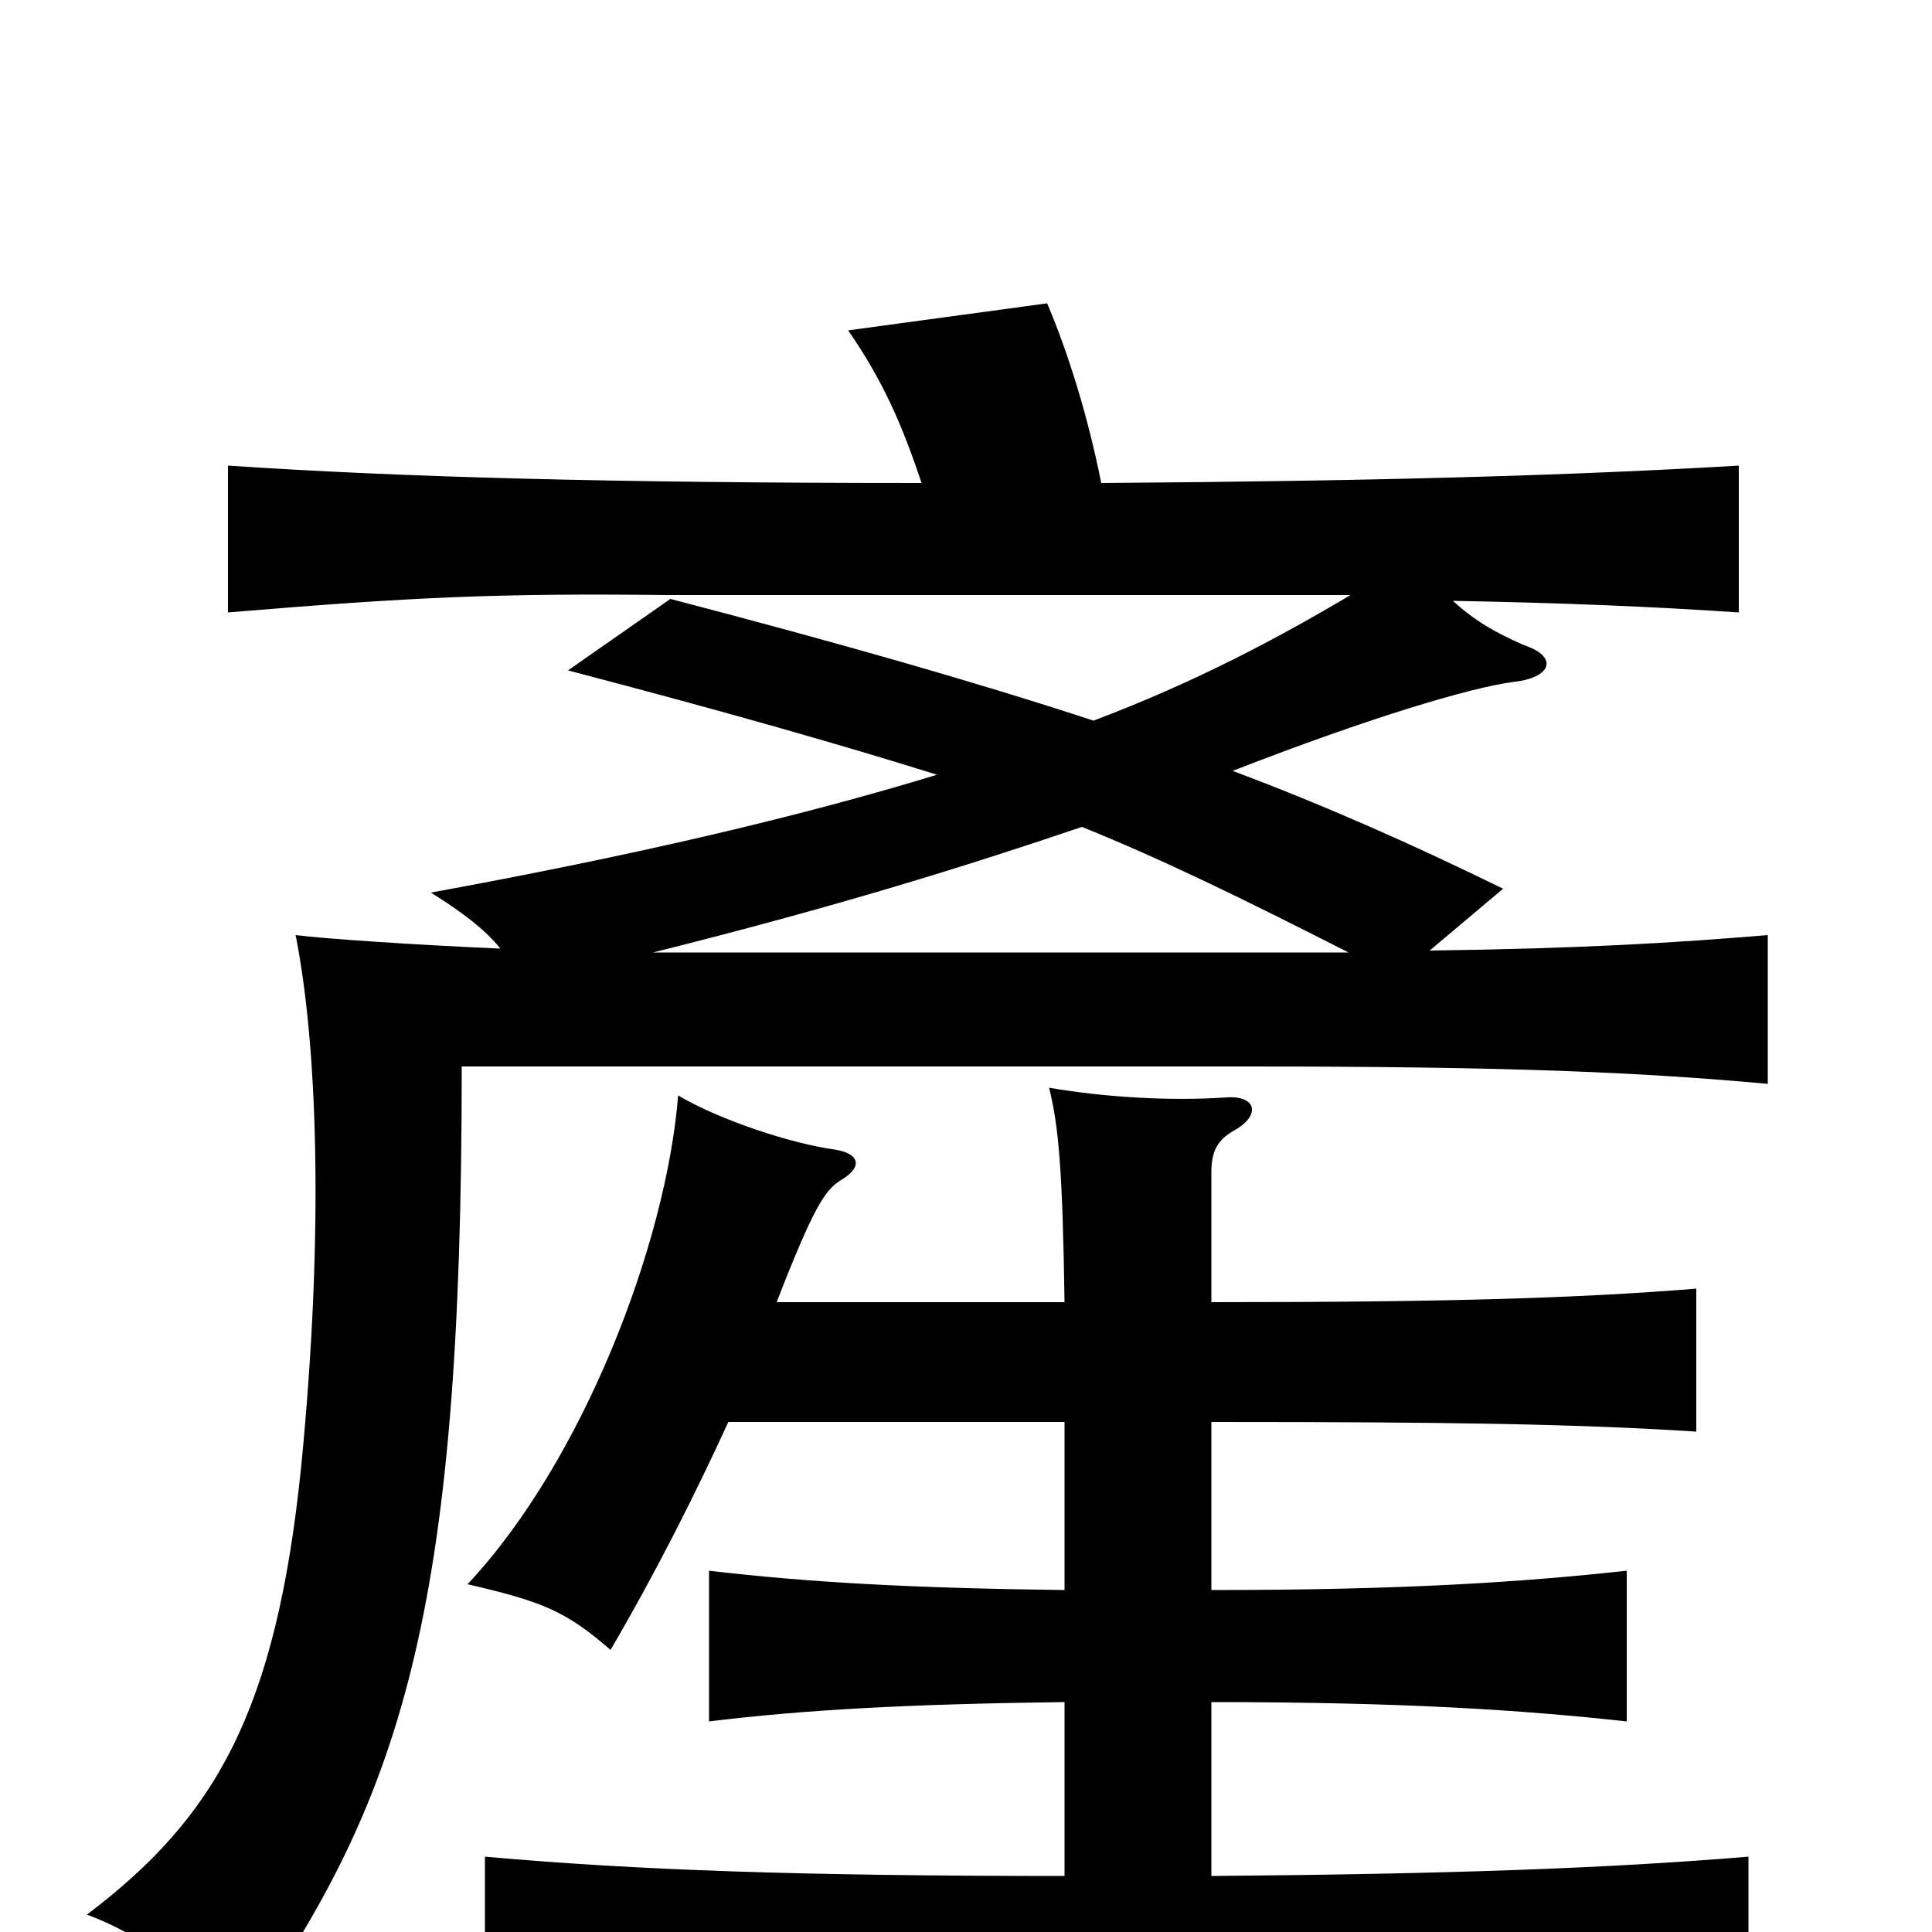 <svg xmlns="http://www.w3.org/2000/svg" viewBox="0 -1000 1000 1000">
	<path fill="#000000" d="M627 -29V-119C726 -119 787 -115 842 -109V-187C787 -181 726 -177 627 -177V-264C750 -264 816 -263 878 -259V-333C816 -328 749 -326 627 -326V-393C627 -404 630 -410 639 -415C653 -423 650 -433 635 -432C606 -430 572 -432 543 -437C548 -417 550 -394 551 -326H402C421 -375 427 -384 435 -389C447 -396 445 -403 432 -405C410 -408 373 -420 351 -433C345 -357 302 -244 242 -180C281 -171 293 -166 316 -146C340 -187 360 -227 377 -264H551V-177C471 -178 418 -181 367 -187V-109C416 -115 470 -118 551 -119V-29C415 -29 329 -32 251 -39V45C331 38 425 35 576 35C728 35 824 38 905 45V-39C833 -33 751 -30 627 -29ZM338 -507C434 -531 501 -552 560 -572C602 -555 643 -535 698 -507ZM477 -750C316 -750 208 -753 118 -759V-683C214 -691 257 -693 346 -692H699C662 -670 619 -647 566 -627C505 -647 435 -667 347 -690L294 -653C378 -631 437 -614 485 -599C413 -577 327 -557 223 -538C239 -528 251 -519 259 -509C214 -511 169 -514 153 -516C164 -461 168 -365 156 -242C143 -113 111 -59 45 -9C77 3 99 22 121 54C209 -68 239 -165 239 -448H645C783 -448 849 -445 915 -439V-516C867 -512 818 -509 740 -508L778 -540C731 -563 686 -583 638 -601C710 -629 761 -644 783 -647C803 -649 807 -660 789 -666C773 -673 763 -679 752 -689C808 -688 856 -686 900 -683V-759C815 -754 715 -751 570 -750C563 -785 553 -817 542 -843L439 -829C457 -803 467 -780 477 -750Z"/>
</svg>